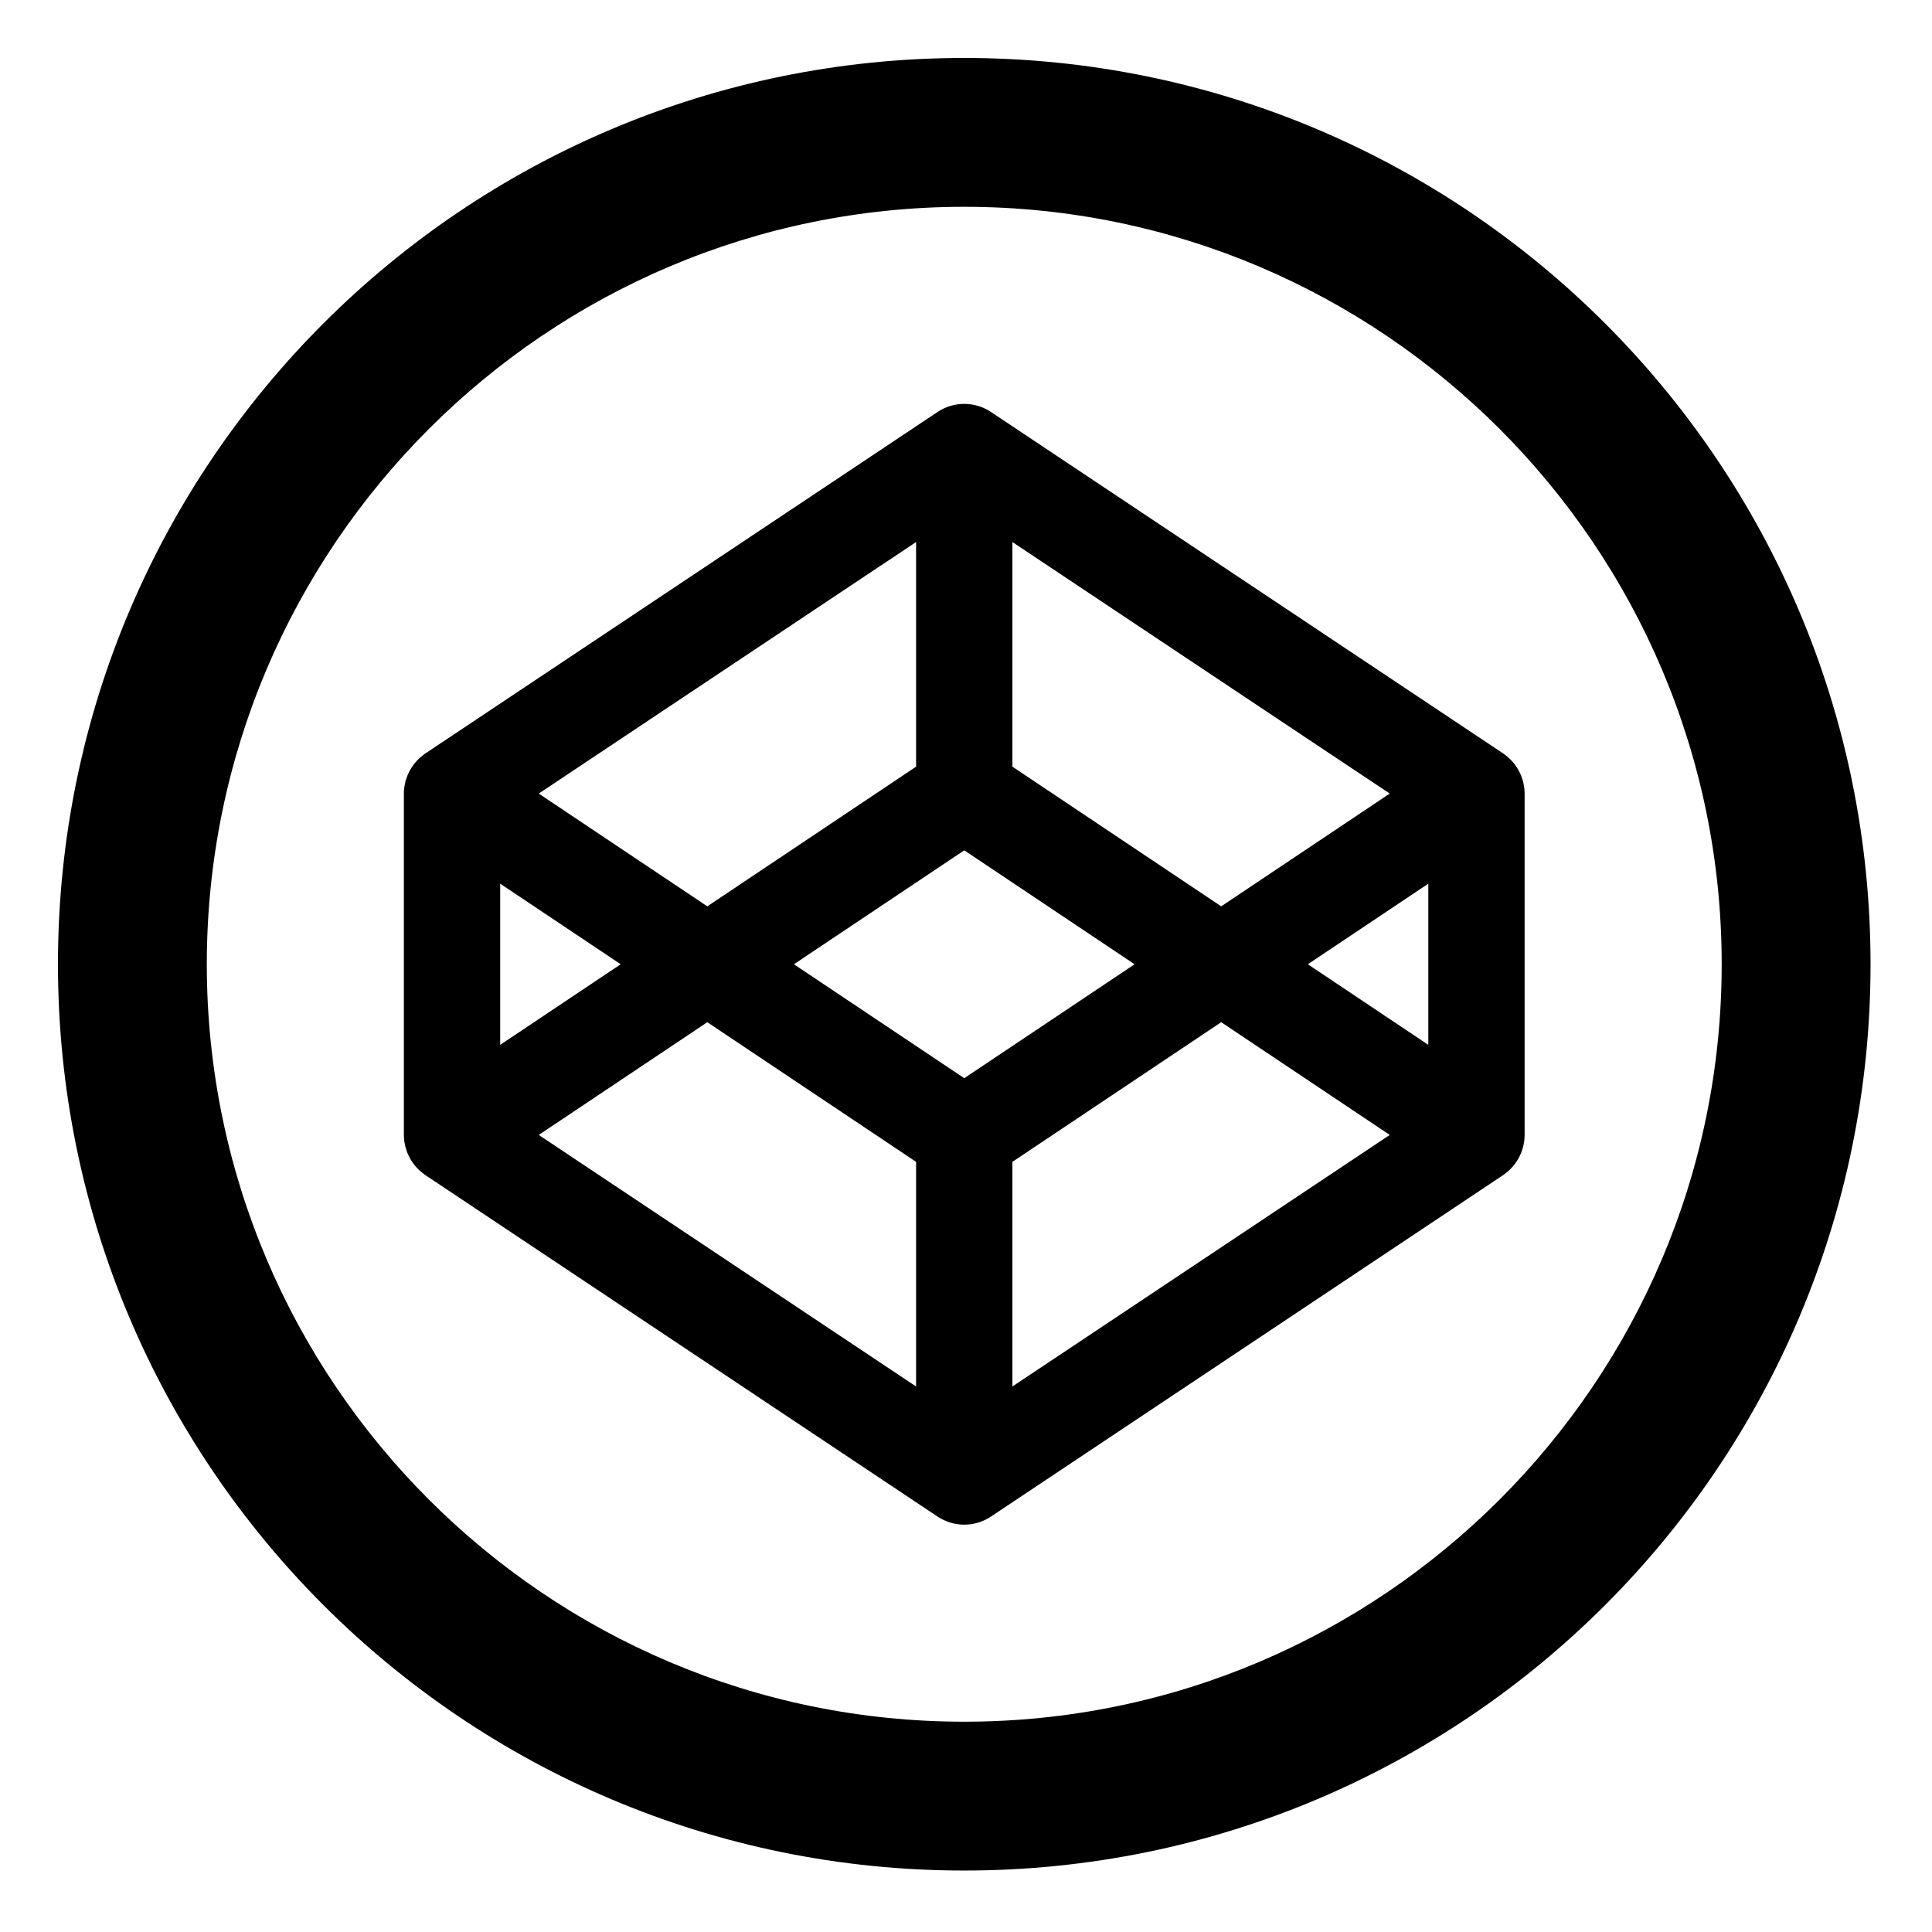 <?xml version="1.0" encoding="utf-8"?>
<!-- Generator: Adobe Illustrator 16.0.0, SVG Export Plug-In . SVG Version: 6.00 Build 0)  -->
<!DOCTYPE svg PUBLIC "-//W3C//DTD SVG 1.1//EN" "http://www.w3.org/Graphics/SVG/1.1/DTD/svg11.dtd">
<svg version="1.1" id="Layer_1" xmlns="http://www.w3.org/2000/svg" xmlns:xlink="http://www.w3.org/1999/xlink" x="0px" y="0px"
	 width="500px" height="500px" viewBox="0 0 500 500" enable-background="new 0 0 500 500" xml:space="preserve">
<g>
	<path d="M249.549,15C120.009,15,15,120.009,15,249.549s105.009,234.545,234.549,234.545c129.537,0,234.545-105.005,234.545-234.545
		S379.086,15,249.549,15z M249.549,445.576c-108.091,0-196.027-87.939-196.027-196.027S141.458,53.522,249.549,53.522
		c108.087,0,196.023,87.939,196.023,196.027S357.637,445.576,249.549,445.576z"/>
	<path d="M394.462,203.737c-0.026-0.183-0.072-0.358-0.103-0.542c-0.062-0.351-0.126-0.702-0.218-1.045
		c-0.054-0.206-0.13-0.404-0.194-0.603c-0.1-0.305-0.198-0.61-0.32-0.908c-0.085-0.206-0.184-0.412-0.278-0.61
		c-0.131-0.282-0.268-0.557-0.424-0.824c-0.114-0.199-0.236-0.39-0.354-0.58c-0.168-0.26-0.34-0.512-0.527-0.756
		c-0.137-0.183-0.281-0.366-0.427-0.542c-0.198-0.229-0.404-0.458-0.622-0.671c-0.163-0.167-0.324-0.335-0.496-0.488
		c-0.229-0.206-0.465-0.404-0.705-0.595c-0.187-0.145-0.37-0.29-0.564-0.427c-0.073-0.046-0.137-0.107-0.206-0.153L256.461,106.62
		c-4.188-2.792-9.639-2.792-13.827,0l-132.562,88.374c-0.068,0.046-0.133,0.107-0.206,0.153c-0.195,0.137-0.378,0.282-0.561,0.427
		c-0.244,0.19-0.481,0.389-0.706,0.595c-0.175,0.153-0.335,0.321-0.5,0.488c-0.217,0.214-0.423,0.443-0.618,0.671
		c-0.148,0.176-0.293,0.359-0.431,0.542c-0.183,0.244-0.359,0.496-0.522,0.756c-0.126,0.19-0.244,0.381-0.358,0.58
		c-0.153,0.267-0.29,0.542-0.424,0.824c-0.095,0.198-0.194,0.404-0.278,0.61c-0.122,0.297-0.221,0.603-0.32,0.908
		c-0.065,0.198-0.137,0.396-0.195,0.603c-0.091,0.343-0.152,0.694-0.217,1.045c-0.03,0.183-0.076,0.358-0.099,0.542
		c-0.073,0.534-0.114,1.076-0.114,1.625v88.374c0,0.549,0.042,1.091,0.114,1.633c0.023,0.176,0.069,0.358,0.099,0.533
		c0.065,0.352,0.126,0.702,0.217,1.046c0.058,0.206,0.13,0.404,0.195,0.603c0.099,0.305,0.198,0.61,0.32,0.915
		c0.084,0.207,0.183,0.405,0.278,0.604c0.134,0.281,0.271,0.556,0.424,0.831c0.114,0.191,0.232,0.381,0.358,0.572
		c0.164,0.26,0.339,0.512,0.522,0.756c0.138,0.19,0.283,0.366,0.431,0.541c0.195,0.229,0.401,0.458,0.618,0.672
		c0.165,0.167,0.325,0.335,0.5,0.487c0.225,0.207,0.461,0.405,0.706,0.596c0.183,0.146,0.366,0.29,0.561,0.427
		c0.072,0.046,0.137,0.107,0.206,0.152l132.562,88.375c2.094,1.396,4.505,2.098,6.916,2.098c2.407,0,4.817-0.702,6.912-2.098
		l132.562-88.375c0.069-0.045,0.133-0.106,0.206-0.152c0.194-0.137,0.378-0.281,0.564-0.427c0.24-0.19,0.477-0.389,0.705-0.596
		c0.172-0.152,0.333-0.32,0.496-0.487c0.218-0.214,0.424-0.443,0.622-0.672c0.146-0.175,0.29-0.351,0.427-0.541
		c0.188-0.244,0.359-0.496,0.527-0.756c0.118-0.191,0.24-0.381,0.354-0.572c0.156-0.275,0.293-0.55,0.424-0.831
		c0.095-0.198,0.193-0.396,0.278-0.604c0.122-0.305,0.221-0.61,0.32-0.915c0.064-0.198,0.141-0.396,0.194-0.603
		c0.092-0.344,0.156-0.694,0.218-1.046c0.03-0.175,0.076-0.357,0.103-0.533c0.068-0.542,0.111-1.084,0.111-1.633v-88.374
		C394.573,204.813,394.53,204.271,394.462,203.737z M262.012,140.279l97.654,65.098l-43.619,29.181l-54.035-36.146V140.279z
		 M237.083,140.279v58.133l-54.032,36.146l-43.623-29.181L237.083,140.279z M129.45,228.692l31.184,20.857l-31.184,20.858V228.692z
		 M237.083,358.819l-97.655-65.099l43.623-29.173l54.032,36.139V358.819z M249.549,279.035l-44.084-29.486l44.084-29.486
		l44.081,29.486L249.549,279.035z M262.012,358.819v-58.133l54.035-36.139l43.619,29.173L262.012,358.819z M369.645,270.407
		l-31.18-20.858l31.18-20.857V270.407z"/>
</g>
<g>
</g>
<g>
</g>
<g>
</g>
<g>
</g>
<g>
</g>
<g>
</g>
</svg>
